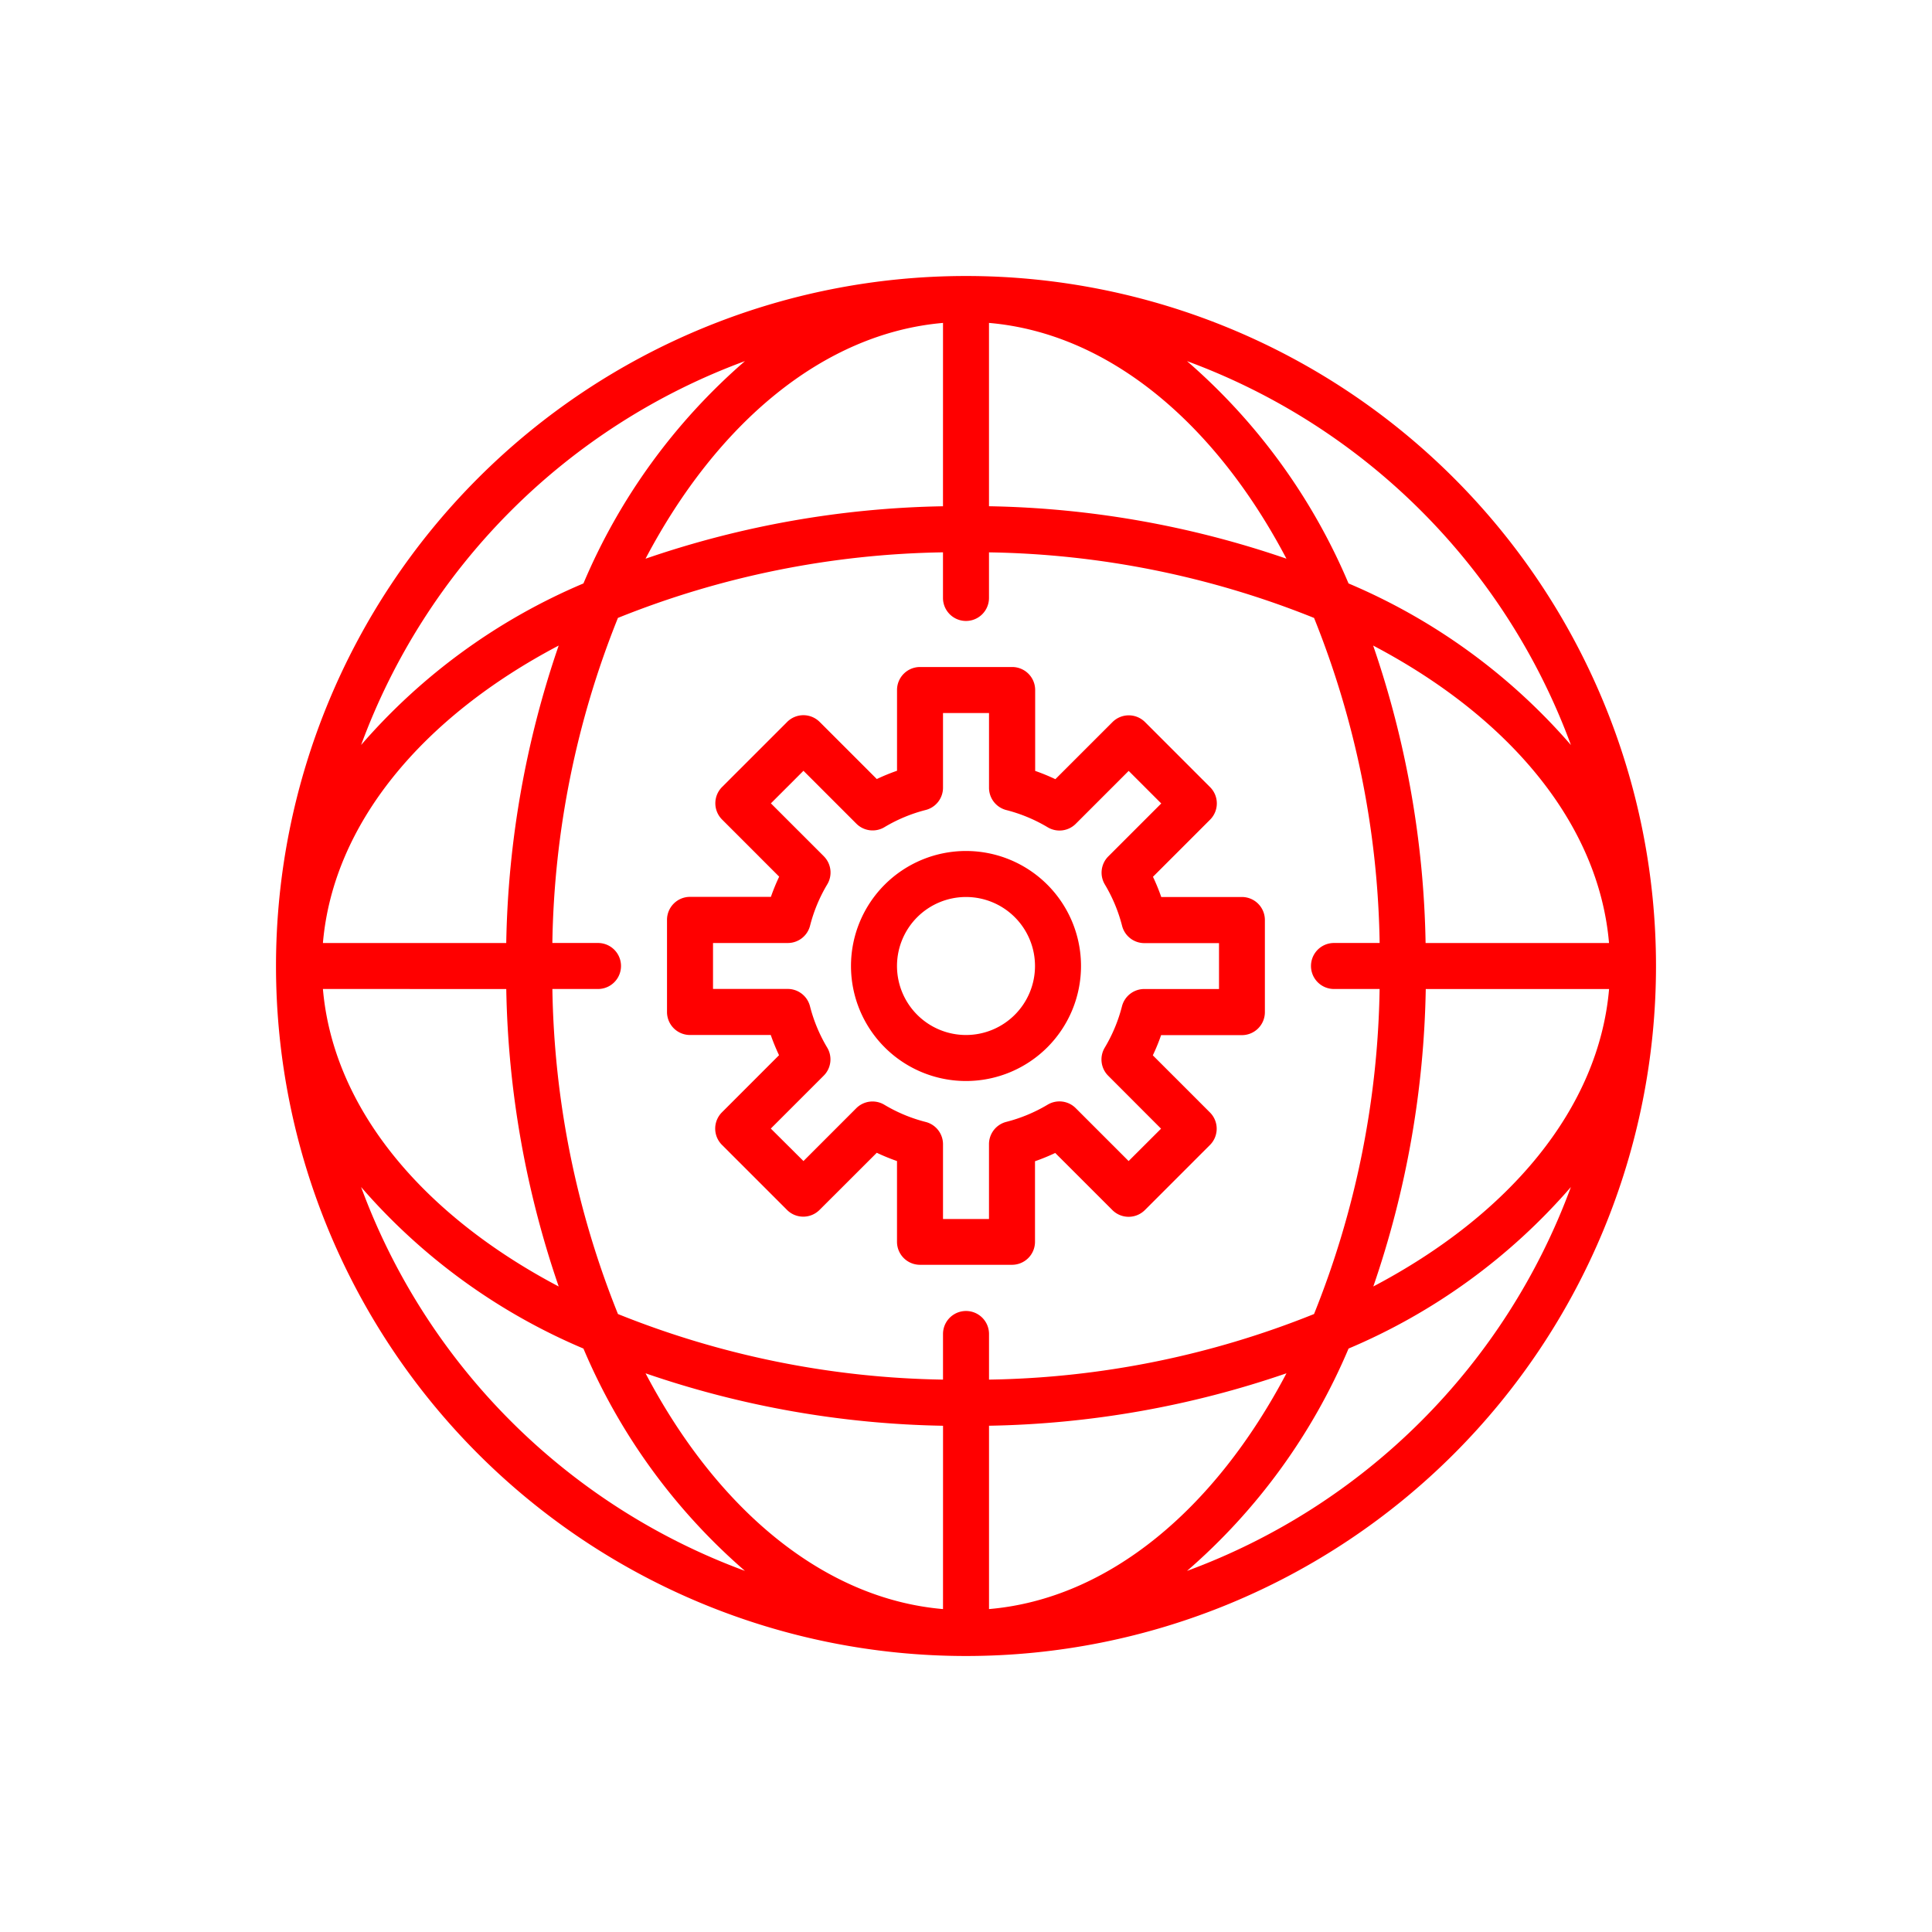 <svg xmlns="http://www.w3.org/2000/svg" width="70" height="70" viewBox="0 0 70 70"><g transform="translate(-1025 -1976)"><g transform="translate(631 4)"><rect width="70" height="70" transform="translate(394 1972)" fill="#fff"/></g><g transform="translate(1033 1984)"><path d="M39.833,27.333H36.907a7.084,7.084,0,0,0-.3-.732l2.07-2.07a.833.833,0,0,0,0-1.178l-2.358-2.358a.833.833,0,0,0-1.178,0l-2.07,2.069a7.475,7.475,0,0,0-.732-.3V19.833A.833.833,0,0,0,31.5,19H28.167a.833.833,0,0,0-.833.833v2.926a7.474,7.474,0,0,0-.733.3l-2.07-2.069a.833.833,0,0,0-1.178,0l-2.358,2.358a.833.833,0,0,0,0,1.178l2.069,2.07a7.475,7.475,0,0,0-.3.732H19.833a.833.833,0,0,0-.833.833V31.5a.833.833,0,0,0,.833.833h2.926a7.473,7.473,0,0,0,.3.732l-2.069,2.07a.833.833,0,0,0,0,1.178l2.358,2.358a.833.833,0,0,0,1.178,0L26.6,36.6a7.473,7.473,0,0,0,.733.3v2.926a.833.833,0,0,0,.833.833H31.5a.833.833,0,0,0,.833-.833V36.907a7.474,7.474,0,0,0,.733-.3l2.07,2.069a.833.833,0,0,0,1.178,0l2.358-2.358a.833.833,0,0,0,0-1.178l-2.07-2.07a7.085,7.085,0,0,0,.3-.732h2.927a.833.833,0,0,0,.833-.833V28.167A.833.833,0,0,0,39.833,27.333ZM39,30.667H36.292a.833.833,0,0,0-.807.623,5.642,5.642,0,0,1-.624,1.5.833.833,0,0,0,.125,1.02L36.9,35.727,35.725,36.9l-1.917-1.917a.833.833,0,0,0-1.02-.124,5.647,5.647,0,0,1-1.5.623.833.833,0,0,0-.622.8V39H29V36.292a.833.833,0,0,0-.623-.807,5.613,5.613,0,0,1-1.5-.623.833.833,0,0,0-1.02.124L23.944,36.9l-1.183-1.177,1.917-1.917a.833.833,0,0,0,.124-1.02,5.613,5.613,0,0,1-.623-1.5.833.833,0,0,0-.8-.622H20.667V29h2.708a.833.833,0,0,0,.807-.623,5.613,5.613,0,0,1,.623-1.5.833.833,0,0,0-.124-1.02l-1.917-1.917,1.18-1.18,1.917,1.917a.833.833,0,0,0,1.02.124,5.613,5.613,0,0,1,1.5-.623A.833.833,0,0,0,29,23.375V20.667h1.667v2.708a.833.833,0,0,0,.623.807,5.648,5.648,0,0,1,1.5.623.833.833,0,0,0,1.02-.124l1.917-1.917,1.18,1.18L34.99,25.861a.833.833,0,0,0-.125,1.02,5.642,5.642,0,0,1,.624,1.5.833.833,0,0,0,.8.623H39Z" transform="translate(-2.833 -2.833)" fill="red"/><path d="M31.167,27a4.167,4.167,0,1,0,4.167,4.167A4.167,4.167,0,0,0,31.167,27Zm0,6.667a2.5,2.5,0,1,1,2.5-2.5A2.5,2.5,0,0,1,31.167,33.667Z" transform="translate(-4.167 -4.167)" fill="red"/><path d="M27,2A25,25,0,1,0,52,27,25,25,0,0,0,27,2Zm-.833,48.3c-4.333-.372-8.189-3.623-10.777-8.542a34.944,34.944,0,0,0,10.778,1.9Zm1.667-6.643a34.944,34.944,0,0,0,10.777-1.9c-2.588,4.917-6.44,8.171-10.777,8.543Zm0-1.667V40.333a.833.833,0,0,0-1.667,0v1.653a32.888,32.888,0,0,1-11.777-2.376,32.888,32.888,0,0,1-2.376-11.777h1.653a.833.833,0,0,0,0-1.667H12.013a32.888,32.888,0,0,1,2.376-11.778,32.889,32.889,0,0,1,11.777-2.376v1.653a.833.833,0,0,0,1.667,0V12.013a32.888,32.888,0,0,1,11.778,2.376,32.888,32.888,0,0,1,2.376,11.777H40.333a.833.833,0,0,0,0,1.667h1.653a32.888,32.888,0,0,1-2.376,11.777,32.888,32.888,0,0,1-11.777,2.376ZM3.7,26.167c.372-4.333,3.622-8.189,8.542-10.777a34.944,34.944,0,0,0-1.9,10.777Zm6.643,1.667a34.944,34.944,0,0,0,1.9,10.778C7.327,36.022,4.076,32.171,3.7,27.833ZM27.833,3.7c4.333.372,8.189,3.622,10.777,8.542a34.944,34.944,0,0,0-10.777-1.9Zm-1.667,6.643a34.944,34.944,0,0,0-10.777,1.9C17.977,7.327,21.833,4.076,26.167,3.7ZM43.652,26.167a34.944,34.944,0,0,0-1.9-10.777c4.923,2.588,8.174,6.444,8.546,10.777Zm0,1.667H50.3c-.372,4.333-3.623,8.189-8.542,10.777a34.944,34.944,0,0,0,1.9-10.777Zm5.264-8.842a21.968,21.968,0,0,0-8.056-5.853,21.966,21.966,0,0,0-5.853-8.055A23.457,23.457,0,0,1,48.917,18.992ZM18.992,5.083a21.968,21.968,0,0,0-5.853,8.056,21.968,21.968,0,0,0-8.055,5.853A23.452,23.452,0,0,1,18.992,5.083ZM5.083,35.008a21.968,21.968,0,0,0,8.056,5.853,21.968,21.968,0,0,0,5.852,8.055A23.453,23.453,0,0,1,5.083,35.008ZM35.008,48.917a21.966,21.966,0,0,0,5.853-8.056,21.968,21.968,0,0,0,8.055-5.852A23.457,23.457,0,0,1,35.008,48.917Z" fill="red"/></g></g></svg>